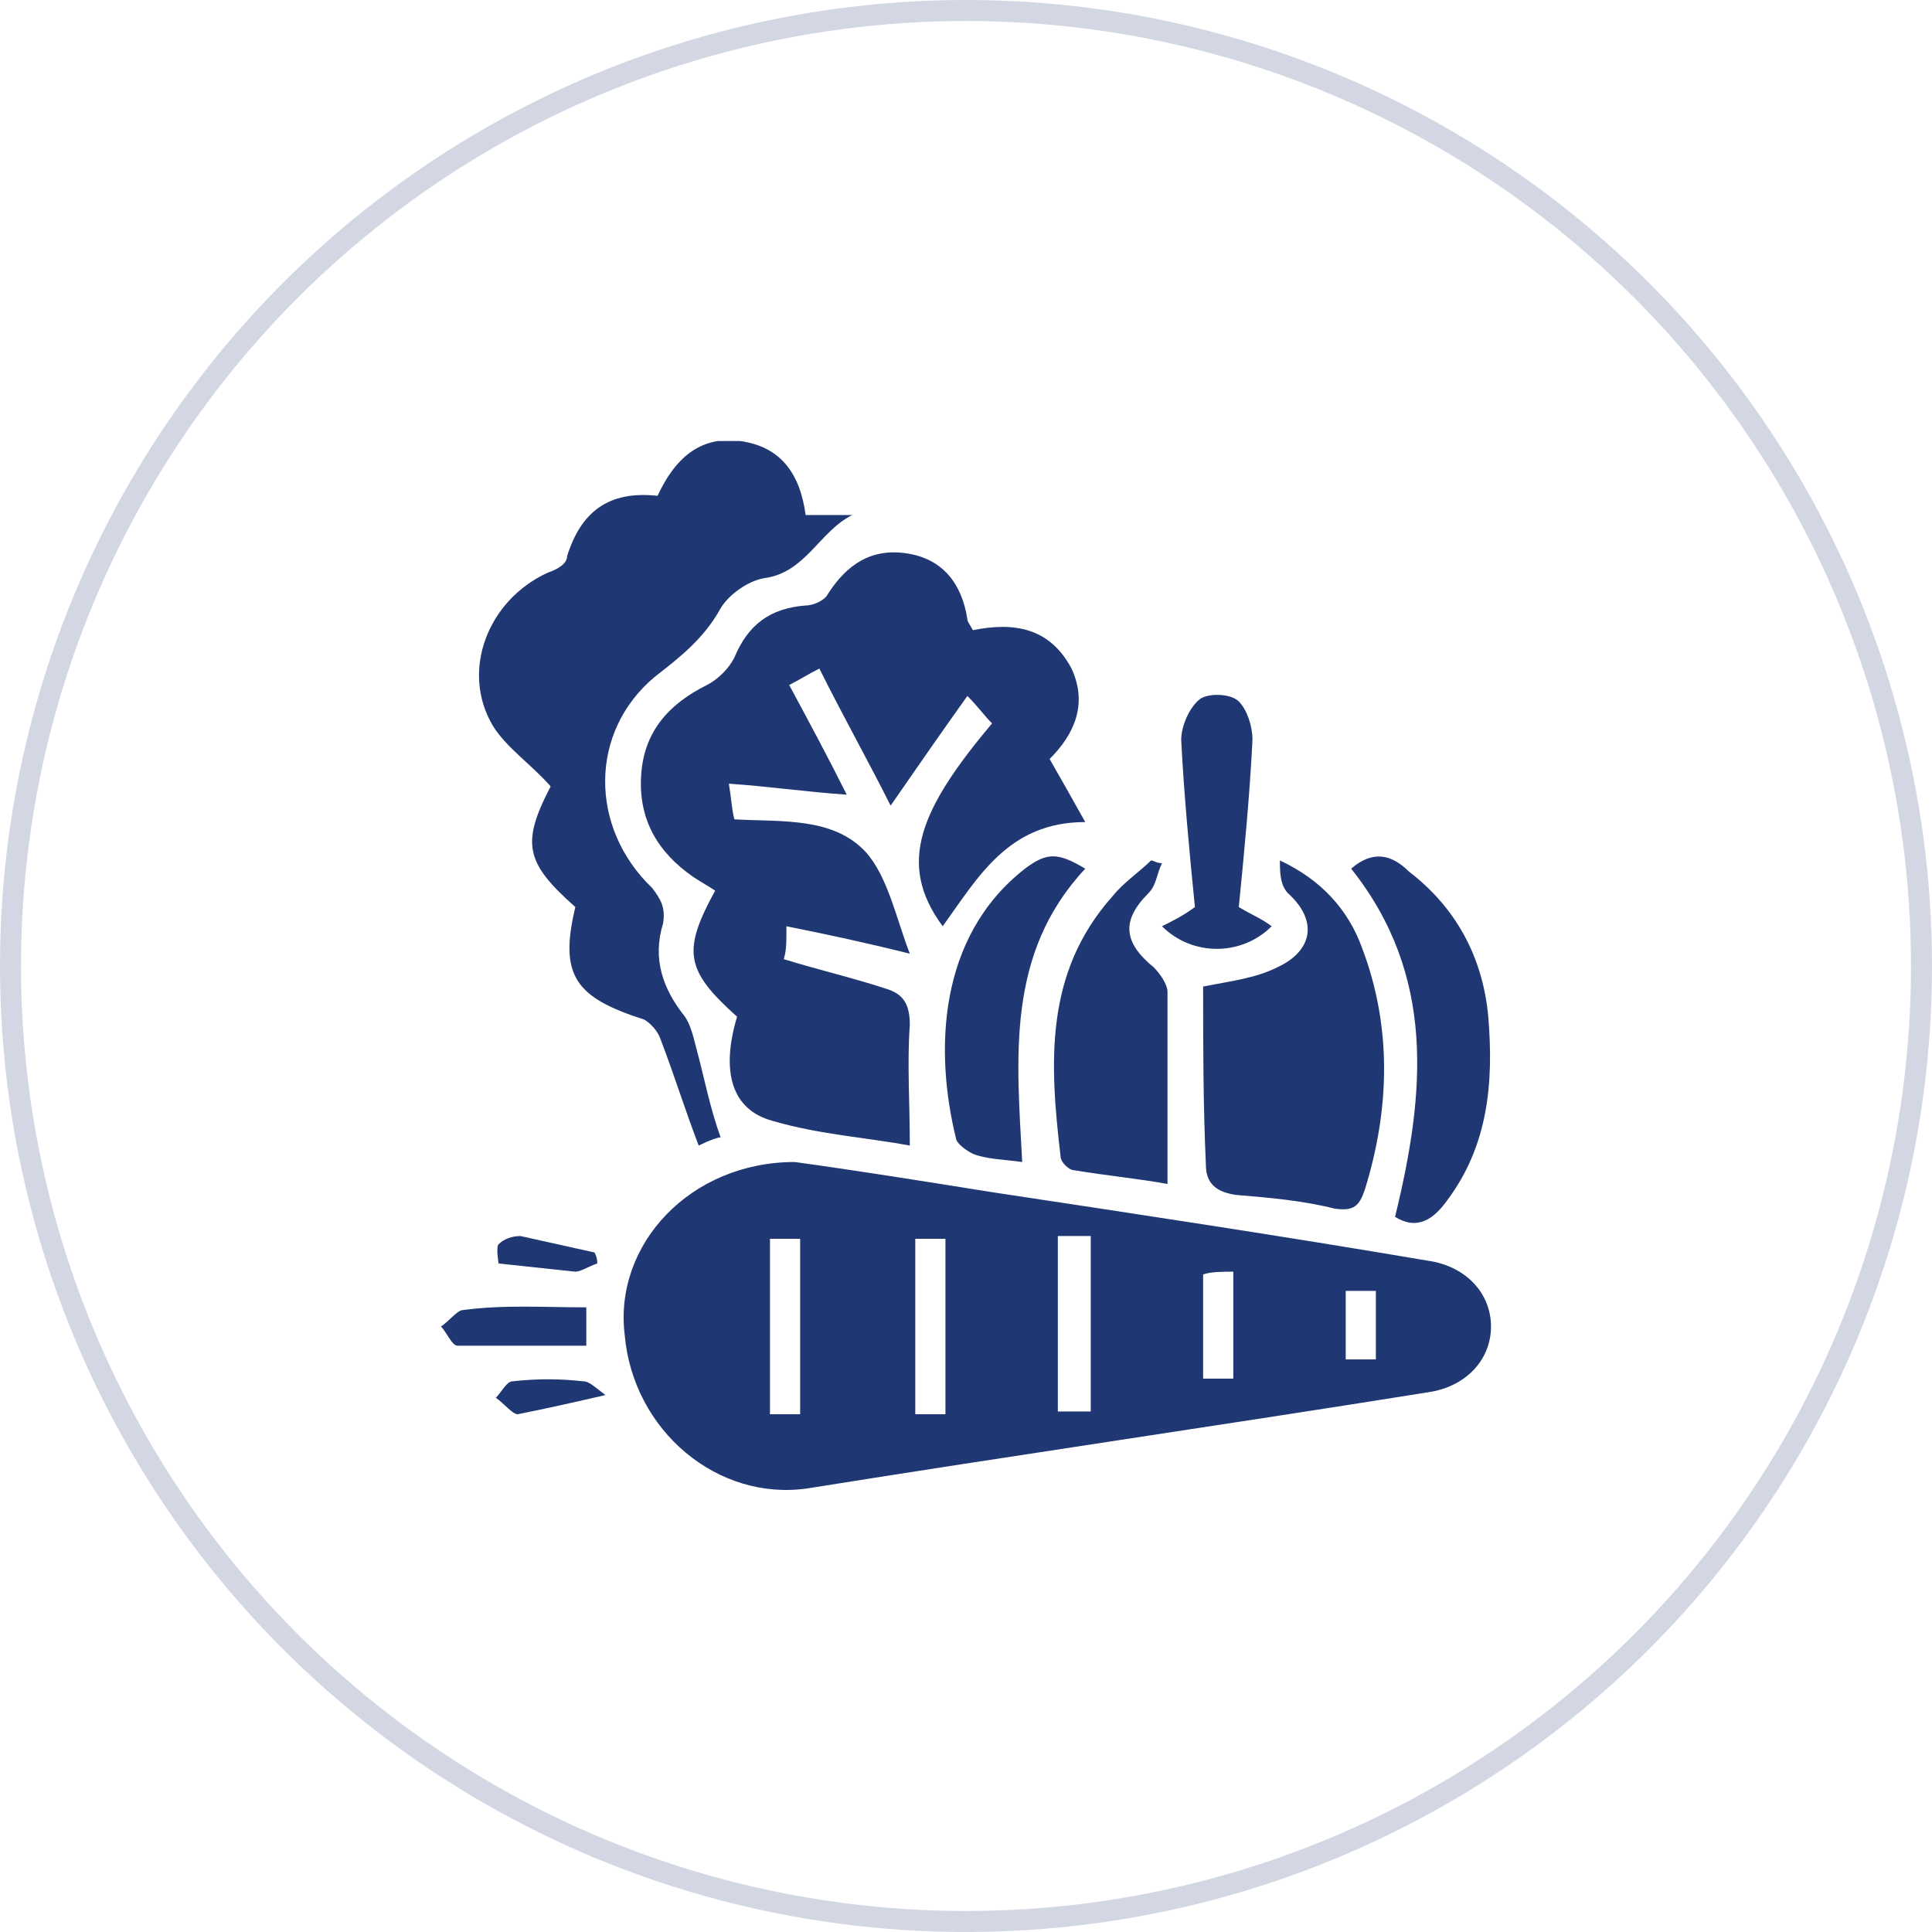 <svg width="92" height="92" viewBox="0 0 92 92" fill="none" xmlns="http://www.w3.org/2000/svg">
<circle opacity="0.2" cx="46" cy="46" r="45.5" stroke="#1F3773"/>
<g clip-path="url(#clip0_123_31)">
<path d="M28.833 66.431C27.136 66.823 25.961 67.084 24.655 67.345C24.394 67.345 24.003 66.823 23.611 66.562C23.872 66.3 24.133 65.778 24.394 65.778C25.569 65.648 26.614 65.648 27.788 65.778C28.05 65.778 28.311 66.039 28.833 66.431ZM28.441 60.165C28.05 60.295 27.658 60.556 27.397 60.556C26.222 60.426 24.916 60.295 23.741 60.165C23.741 60.165 23.611 59.381 23.741 59.251C24.003 58.99 24.394 58.859 24.786 58.859C25.961 59.12 27.136 59.381 28.311 59.642C28.441 59.904 28.441 60.034 28.441 60.165ZM27.919 62.254V64.081C25.961 64.081 23.872 64.081 21.783 64.081C21.522 64.081 21.261 63.428 21 63.167C21.392 62.906 21.783 62.384 22.044 62.384C24.003 62.123 25.83 62.254 27.919 62.254ZM58.99 43.193C59.642 43.585 60.034 43.716 60.556 44.107C59.12 45.543 56.77 45.543 55.334 44.107C55.856 43.846 56.379 43.585 56.901 43.193C56.64 40.582 56.379 37.841 56.248 35.23C56.248 34.577 56.64 33.663 57.162 33.272C57.553 33.011 58.598 33.011 58.99 33.402C59.381 33.794 59.642 34.577 59.642 35.23C59.512 37.841 59.251 40.582 58.99 43.193ZM48.676 55.334C47.762 55.204 46.979 55.204 46.326 54.943C46.065 54.812 45.674 54.551 45.543 54.29C44.499 50.112 44.629 44.629 48.807 41.366C49.851 40.582 50.373 40.582 51.679 41.366C47.893 45.413 48.415 50.374 48.676 55.334ZM66.431 57.945C67.867 52.071 68.389 46.457 64.342 41.366C65.386 40.452 66.3 40.713 67.084 41.496C69.303 43.193 70.608 45.543 70.87 48.415C71.131 51.548 70.87 54.551 68.911 57.162C68.258 58.076 67.475 58.598 66.431 57.945ZM55.334 41.105C55.073 41.627 55.073 42.149 54.681 42.541C53.376 43.846 53.507 44.891 54.943 46.066C55.204 46.327 55.595 46.849 55.595 47.24C55.595 50.243 55.595 53.246 55.595 56.379C54.159 56.118 52.723 55.987 51.157 55.726C50.896 55.726 50.504 55.334 50.504 55.073C49.982 50.635 49.721 46.327 52.984 42.671C53.507 42.019 54.29 41.496 54.812 40.974C54.943 40.974 55.073 41.105 55.334 41.105ZM57.292 46.979C58.598 46.718 59.773 46.588 60.817 46.066C62.514 45.282 62.776 43.846 61.339 42.541C60.948 42.149 60.948 41.496 60.948 40.974C62.906 41.888 64.212 43.324 64.864 45.152C66.3 48.938 66.17 52.854 64.995 56.64C64.734 57.423 64.473 57.684 63.559 57.554C61.992 57.162 60.426 57.032 58.859 56.901C57.945 56.77 57.423 56.379 57.423 55.465C57.292 52.593 57.292 49.721 57.292 46.979ZM34.316 54.16C34.185 54.16 33.794 54.29 33.272 54.551C32.619 52.854 32.097 51.157 31.444 49.46C31.313 49.068 30.922 48.676 30.661 48.546C27.397 47.502 26.614 46.457 27.397 43.193C25.047 41.105 24.786 40.191 26.222 37.449C25.308 36.405 24.133 35.622 23.48 34.577C21.914 31.966 23.219 28.572 26.091 27.267C26.483 27.136 27.005 26.875 27.005 26.483C27.658 24.394 28.963 23.35 31.313 23.611C32.097 21.914 33.272 20.739 35.23 21C37.188 21.261 38.102 22.567 38.363 24.525H40.582C39.016 25.308 38.363 27.267 36.405 27.528C35.621 27.658 34.708 28.311 34.316 28.964C33.533 30.4 32.358 31.314 31.183 32.227C28.05 34.838 28.05 39.407 31.052 42.28C31.444 42.802 31.705 43.193 31.574 43.977C31.052 45.674 31.574 47.11 32.619 48.415C32.88 48.807 33.01 49.329 33.141 49.851C33.533 51.287 33.794 52.723 34.316 54.16ZM47.24 34.447C46.849 34.055 46.587 33.663 46.065 33.141C44.76 34.969 43.585 36.666 42.41 38.363C41.365 36.274 40.191 34.186 39.016 31.836C38.493 32.097 38.102 32.358 37.58 32.619C38.493 34.316 39.407 36.013 40.321 37.841C38.363 37.71 36.666 37.449 34.708 37.319C34.838 38.102 34.838 38.494 34.969 39.016C37.188 39.146 39.668 38.885 41.235 40.582C42.279 41.757 42.671 43.716 43.324 45.413C41.235 44.891 39.407 44.499 37.449 44.107C37.449 44.891 37.449 45.282 37.319 45.674C39.016 46.196 40.713 46.588 42.279 47.11C43.063 47.371 43.324 47.893 43.324 48.807C43.193 50.635 43.324 52.462 43.324 54.551C41.235 54.16 39.016 54.029 36.796 53.376C34.838 52.854 34.316 51.026 35.099 48.415C32.619 46.196 32.488 45.282 34.055 42.41C33.663 42.149 33.402 42.019 33.01 41.757C31.313 40.582 30.399 39.016 30.53 36.927C30.661 34.838 31.835 33.533 33.663 32.619C34.185 32.358 34.708 31.836 34.969 31.314C35.621 29.747 36.666 28.964 38.363 28.833C38.755 28.833 39.277 28.572 39.407 28.311C40.321 26.875 41.496 26.092 43.193 26.353C44.89 26.614 45.804 27.789 46.065 29.486C46.065 29.616 46.196 29.747 46.326 30.008C48.285 29.616 49.982 29.878 51.026 31.836C51.809 33.533 51.157 34.969 49.982 36.144C50.504 37.058 51.026 37.971 51.679 39.146C48.023 39.146 46.587 41.757 44.89 44.107C42.671 41.105 43.846 38.494 47.24 34.447ZM37.841 55.334C40.713 55.726 43.977 56.248 47.24 56.77C54.159 57.815 61.078 58.859 67.997 60.034C69.825 60.295 71 61.601 71 63.167C71 64.734 69.825 66.039 67.997 66.3C58.206 67.867 48.285 69.303 38.493 70.87C34.185 71.522 30.138 68.128 29.747 63.559C29.224 59.251 32.88 55.334 37.841 55.334ZM36.666 67.345H38.102V58.99H36.666V67.345ZM45.021 58.99H43.585V67.345H45.021V58.99ZM51.94 58.859H50.373V67.214H51.94V58.859ZM58.728 65.648V60.556C58.206 60.556 57.684 60.556 57.292 60.687V65.648H58.728ZM65.647 61.47H64.081V64.734H65.517V61.47H65.647Z" fill="#1F3773"/>
</g>
<defs>
<clipPath id="clip0_123_31">
<rect width="50" height="50" fill="white" transform="translate(21 21)"/>
</clipPath>
</defs>
</svg>
